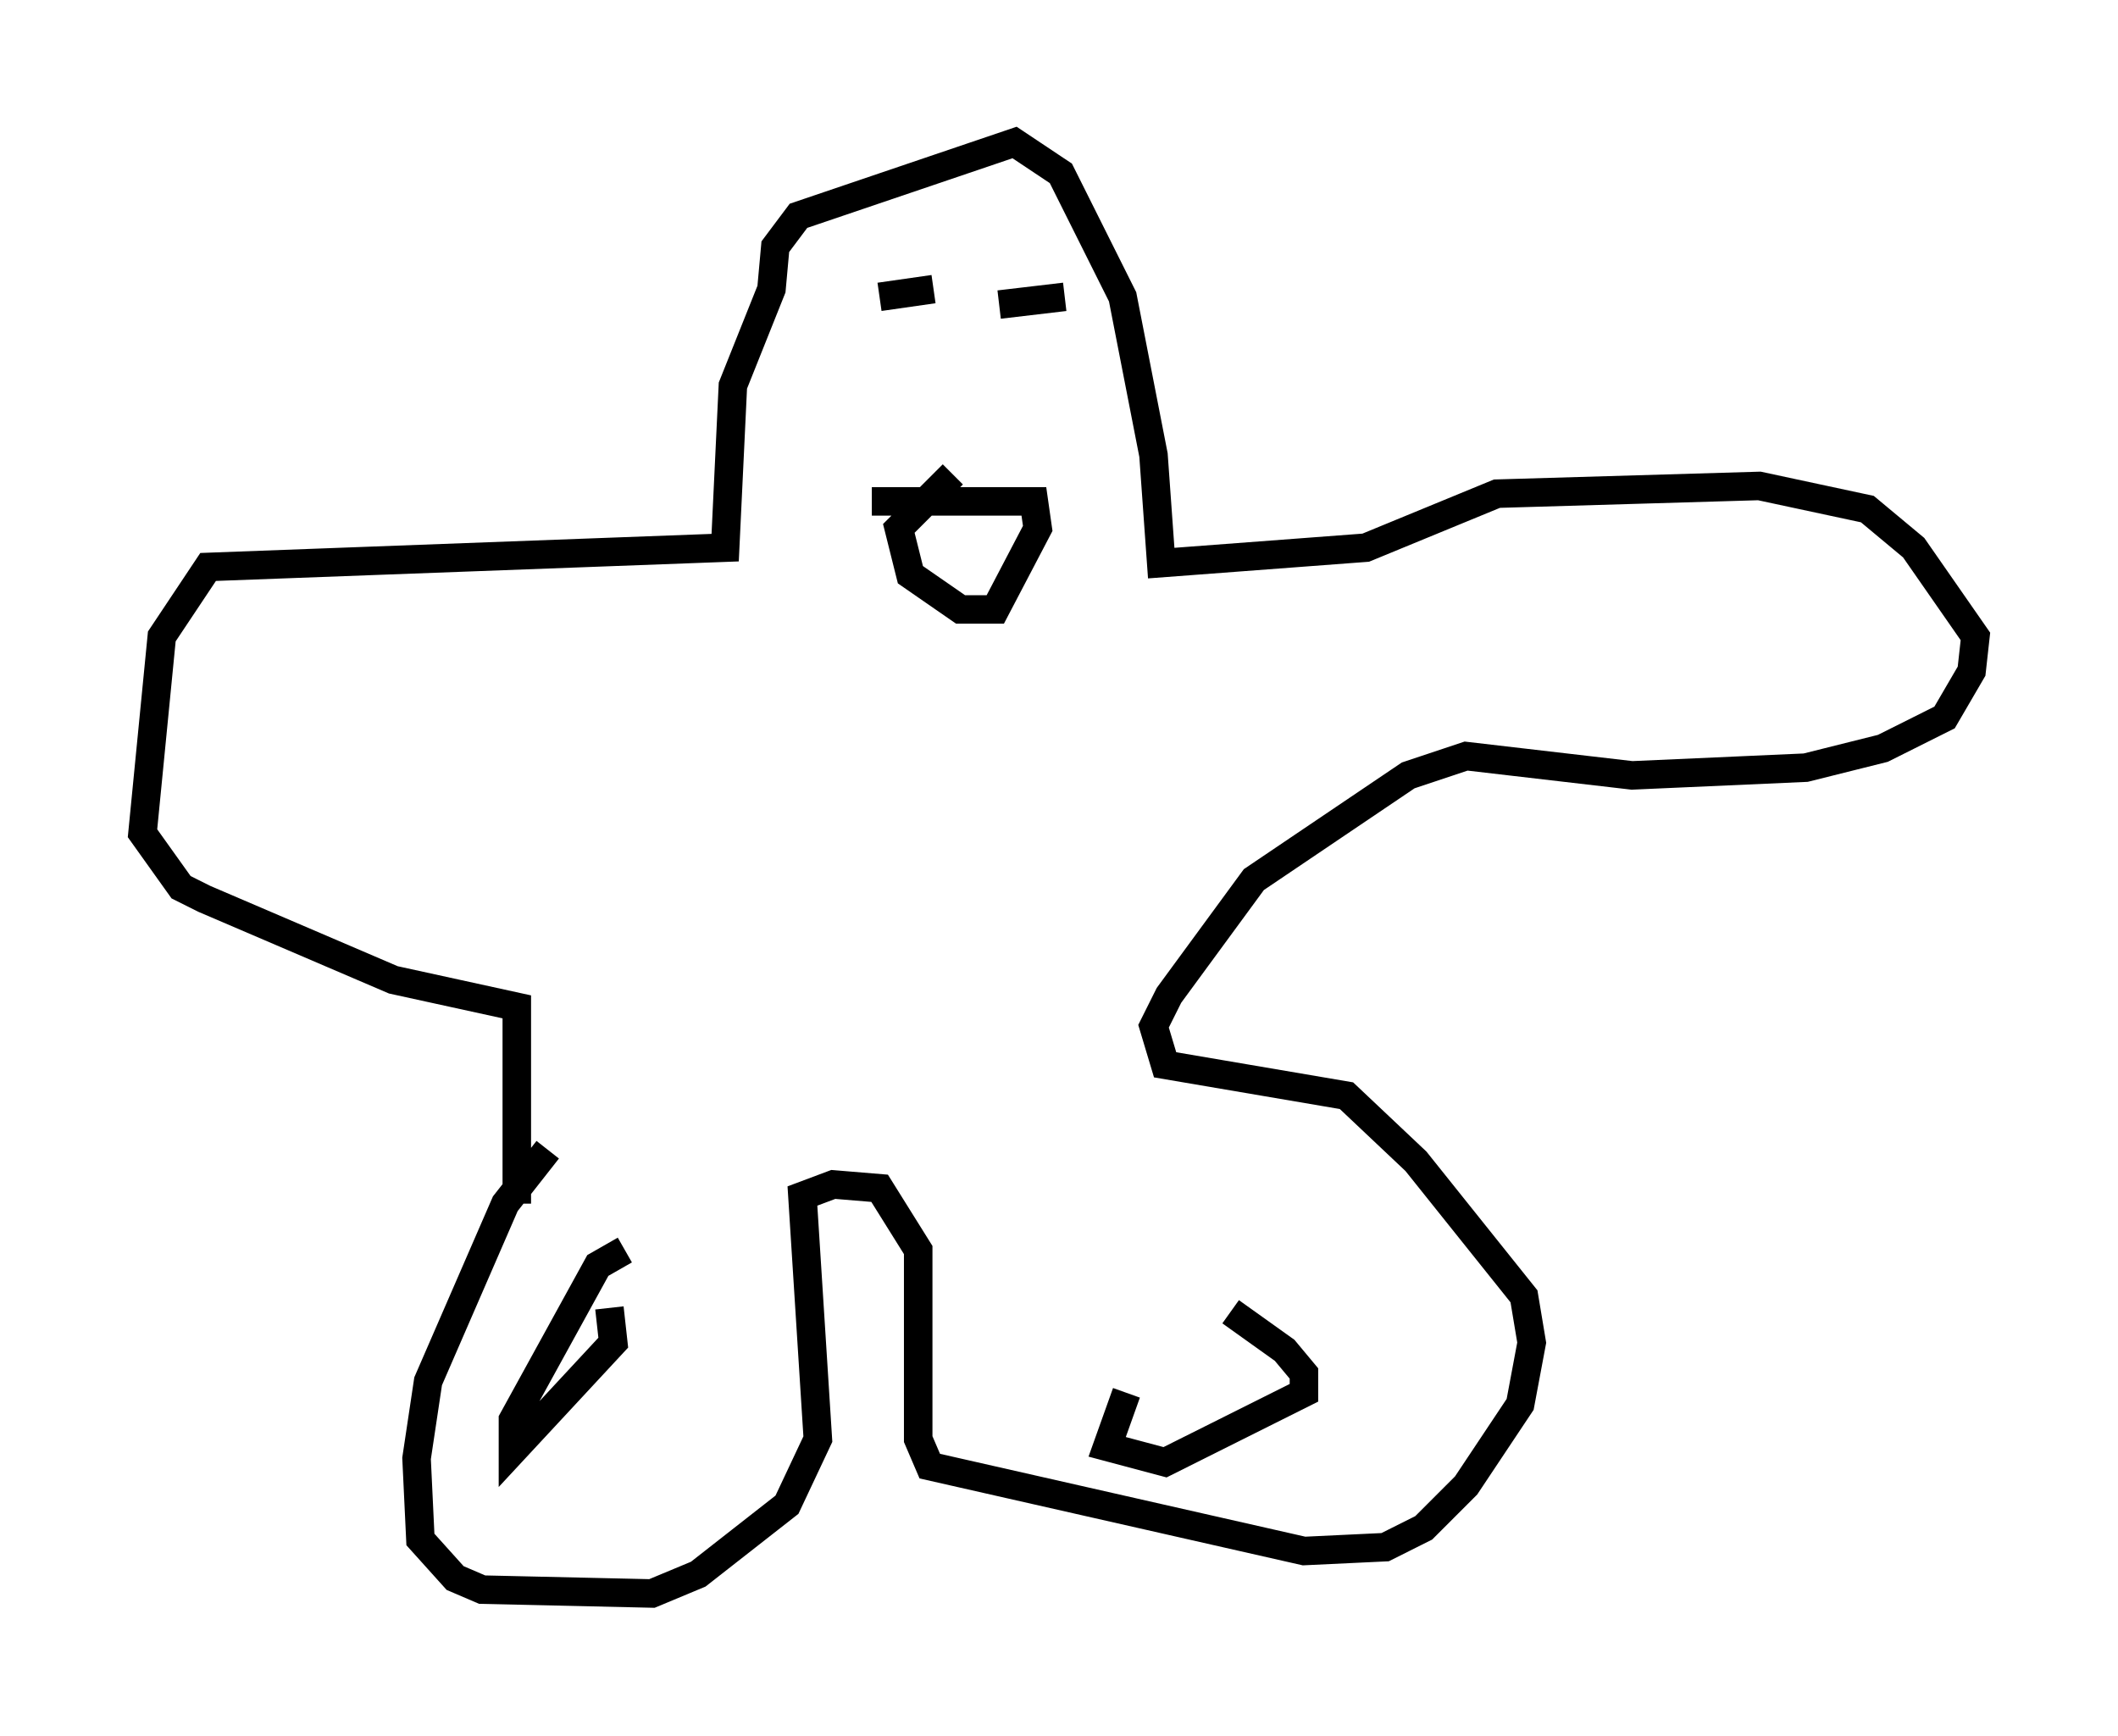 <?xml version="1.0" encoding="utf-8" ?>
<svg baseProfile="full" height="60.879" version="1.1" width="74.275" xmlns="http://www.w3.org/2000/svg" xmlns:ev="http://www.w3.org/2001/xml-events" xmlns:xlink="http://www.w3.org/1999/xlink"><defs /><rect fill="white" height="60.879" width="74.275" x="0" y="0" /><path d="M20.832, 39.37 m-1.624, 0.947 l-1.488, 1.894 -2.706, 6.225 l-0.406, 2.706 0.135, 2.842 l1.218, 1.353 0.947, 0.406 l5.954, 0.135 1.624, -0.677 l3.112, -2.436 1.083, -2.3 l-0.541, -8.525 1.083, -0.406 l1.624, 0.135 1.353, 2.165 l0.0, 6.631 0.406, 0.947 l13.126, 2.977 2.842, -0.135 l1.353, -0.677 1.488, -1.488 l1.894, -2.842 0.406, -2.165 l-0.271, -1.624 -3.789, -4.736 l-2.436, -2.3 -6.36, -1.083 l-0.406, -1.353 0.541, -1.083 l2.977, -4.059 5.413, -3.654 l2.03, -0.677 5.819, 0.677 l6.089, -0.271 2.706, -0.677 l2.165, -1.083 0.947, -1.624 l0.135, -1.218 -2.165, -3.112 l-1.624, -1.353 -3.789, -0.812 l-9.202, 0.271 -4.601, 1.894 l-7.172, 0.541 -0.271, -3.789 l-1.083, -5.548 -2.165, -4.33 l-1.624, -1.083 -7.578, 2.571 l-0.812, 1.083 -0.135, 1.488 l-1.353, 3.383 -0.271, 5.683 l-18.132, 0.677 -1.624, 2.436 l-0.677, 6.901 1.353, 1.894 l0.812, 0.406 6.631, 2.842 l4.33, 0.947 0.0, 6.901 m12.72, -31.799 l1.894, -0.271 m4.601, 0.271 l-2.3, 0.271 m-7.036, 10.961 l0.0, 0.0 m2.571, -4.059 l5.683, 0.0 0.135, 0.947 l-1.488, 2.842 -1.218, 0.0 l-1.759, -1.218 -0.406, -1.624 l1.894, -1.894 m-11.502, 27.199 l-0.947, 0.541 -2.977, 5.413 l0.0, 1.083 3.518, -3.789 l-0.135, -1.218 m18.132, 2.977 l-0.677, 1.894 2.03, 0.541 l4.871, -2.436 0.0, -0.677 l-0.677, -0.812 -1.894, -1.353 " fill="none" stroke="black" stroke-width="1" /></svg>